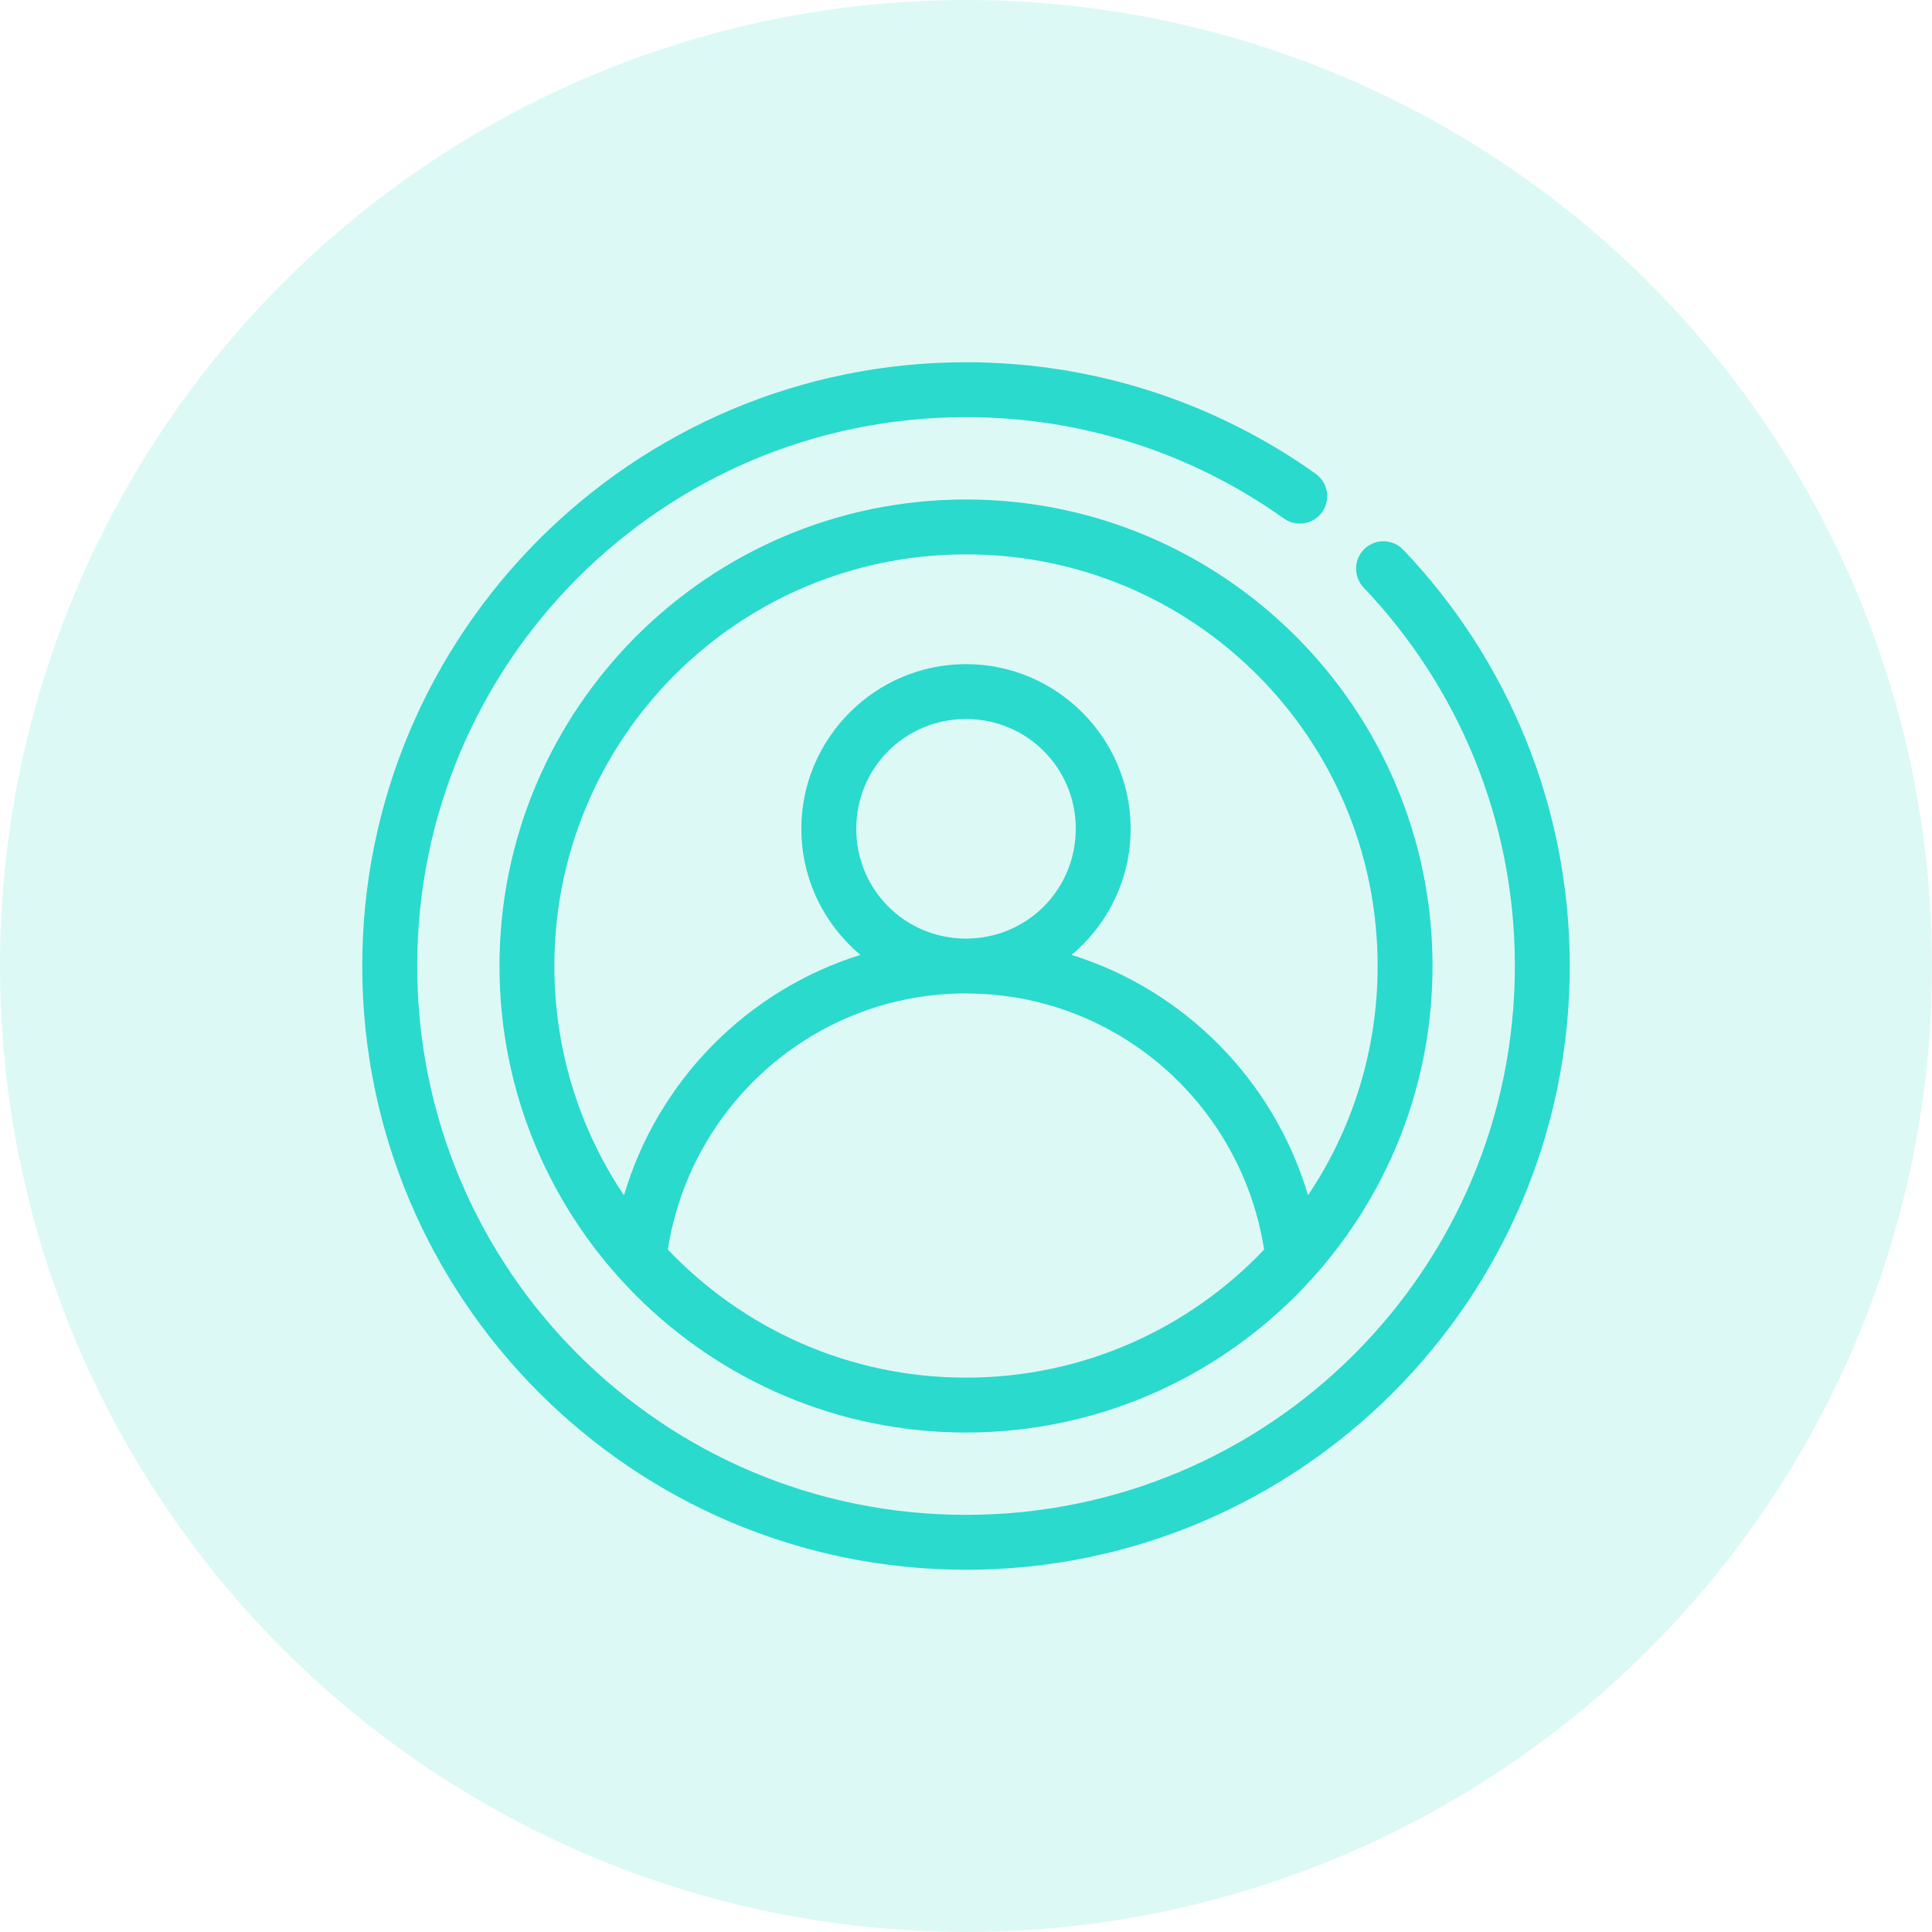 <svg width="32" height="32" viewBox="0 0 32 32" fill="none" xmlns="http://www.w3.org/2000/svg">
<circle cx="16" cy="16" r="16" fill="#56E2D6" fill-opacity="0.2"/>
<path d="M16 6C10.483 6 6 10.482 6 16C6 21.518 10.482 26 16 26C21.518 26 26 21.518 26 16C26 13.33 24.951 10.899 23.243 9.106C23.16 9.018 23.046 8.968 22.925 8.965C22.805 8.962 22.688 9.007 22.601 9.09C22.42 9.264 22.413 9.551 22.586 9.732C24.139 11.364 25.091 13.568 25.091 16C25.091 21.026 21.026 25.091 16 25.091C10.974 25.091 6.91 21.026 6.91 16C6.91 10.974 10.974 6.909 16 6.909C17.965 6.909 19.78 7.53 21.265 8.588C21.47 8.734 21.754 8.686 21.899 8.481C22.045 8.277 21.997 7.993 21.793 7.848C20.159 6.685 18.157 6 16 6L16 6Z" fill="#2ADACC"/>
<path d="M16 8.273C11.738 8.273 8.273 11.738 8.273 16C8.273 20.262 11.738 23.727 16 23.727C20.262 23.727 23.727 20.262 23.727 16C23.727 11.738 20.262 8.273 16 8.273V8.273ZM16 9.182C19.771 9.182 22.818 12.229 22.818 16C22.818 17.407 22.393 18.713 21.665 19.798C21.104 17.901 19.625 16.402 17.749 15.816C18.346 15.315 18.727 14.564 18.727 13.727C18.727 12.226 17.501 11 16 11C14.499 11 13.273 12.226 13.273 13.727C13.273 14.564 13.654 15.315 14.251 15.816C12.374 16.402 10.895 17.902 10.335 19.799C9.607 18.714 9.182 17.407 9.182 16C9.182 12.229 12.229 9.182 16 9.182L16 9.182ZM16 11.909C17.009 11.909 17.818 12.718 17.818 13.727C17.818 14.737 17.01 15.546 16 15.546C14.991 15.546 14.182 14.737 14.182 13.727C14.182 12.718 14.99 11.909 16 11.909ZM16 16.455C18.498 16.455 20.561 18.292 20.938 20.697C19.697 22.002 17.947 22.818 16 22.818C14.053 22.818 12.303 22.002 11.061 20.696C11.438 18.291 13.502 16.454 16 16.454V16.455Z" fill="#2ADACC"/>
</svg>
